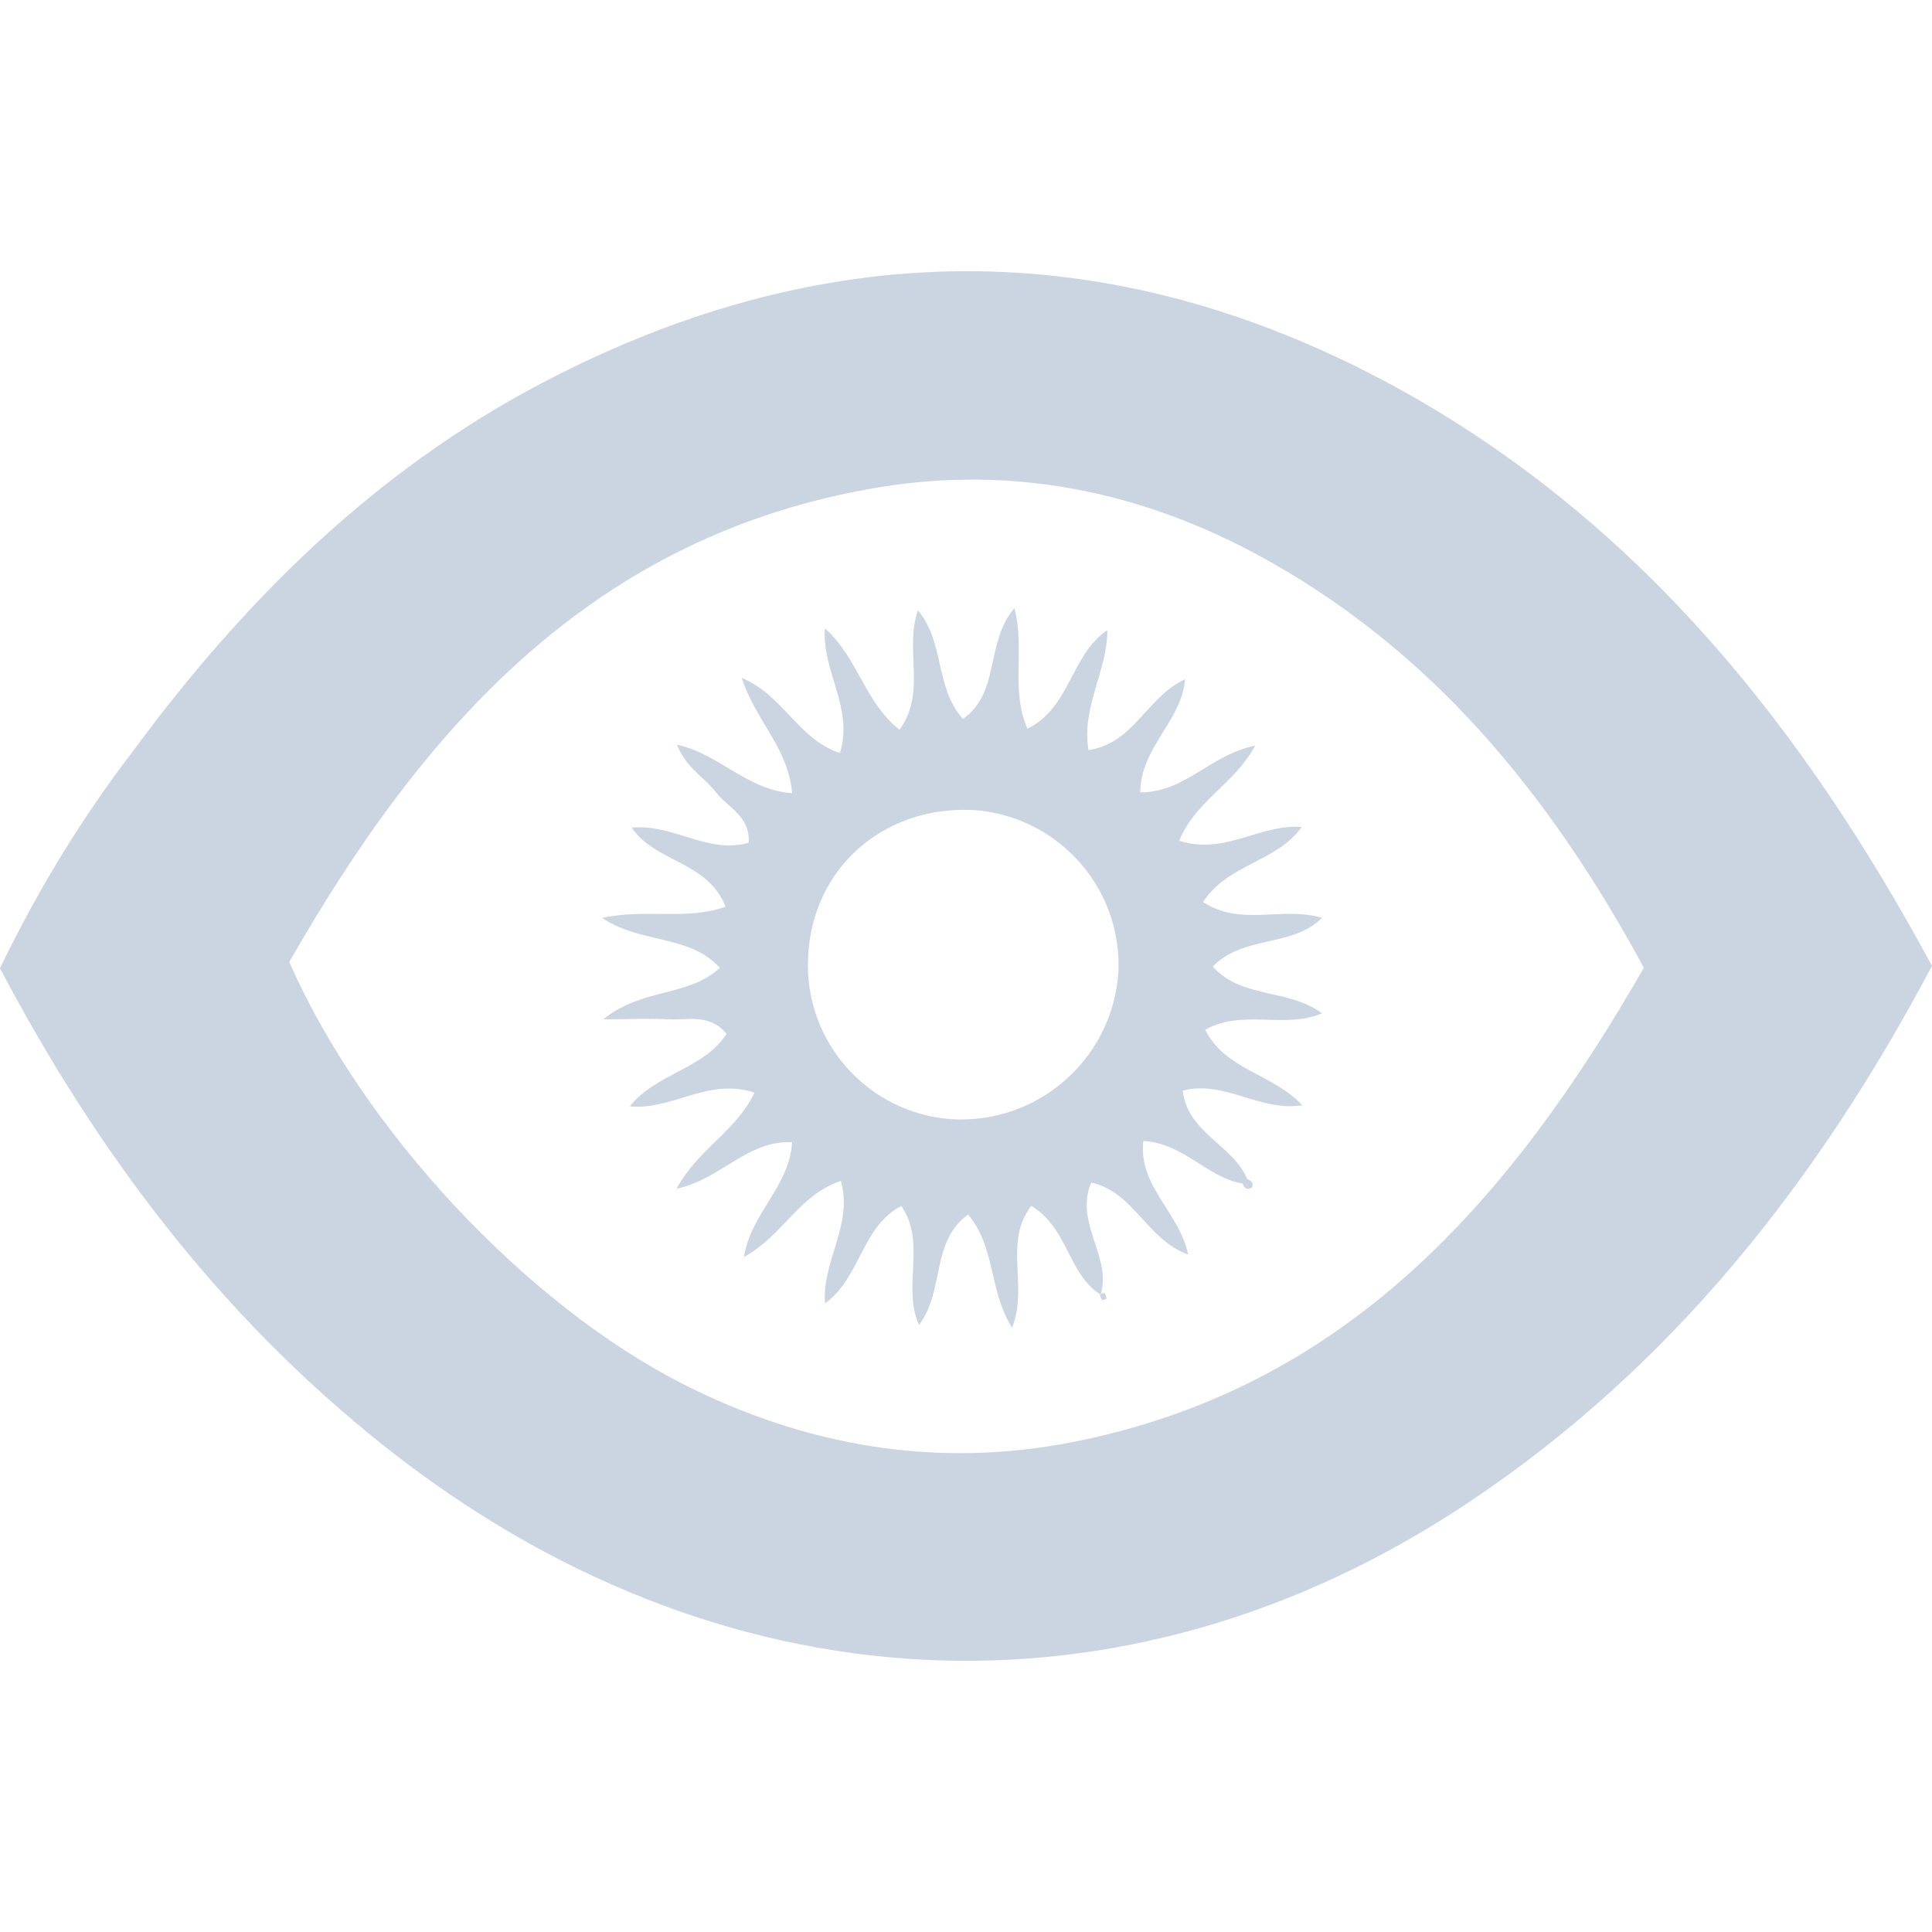 <?xml version="1.0" encoding="utf-8"?>
<!-- Uploaded to: SVG Repo, www.svgrepo.com, Generator: SVG Repo Mixer Tools -->
<svg fill="#CBD5E1" width="800px" height="800px" viewBox="0 0 32 32" version="1.1" xmlns="http://www.w3.org/2000/svg">
<title>faction_osiris</title>
<path d="M32 15.998c-1.895 3.578-4.306 6.628-7.635 8.86-5.716 3.837-12.477 3.488-18.017-0.92-2.685-2.135-4.718-4.807-6.349-7.901 0.662-1.366 1.392-2.539 2.227-3.627l-0.036 0.049c1.837-2.498 4.004-4.65 6.768-6.105 4.813-2.535 9.645-2.489 14.384 0.182 3.871 2.195 6.541 5.539 8.657 9.461zM27.229 16.032c-1.569-2.897-3.541-5.299-6.41-6.848-1.956-1.053-4.057-1.474-6.251-1.114-4.757 0.784-7.563 3.994-9.777 7.863 1.232 2.801 3.929 5.669 6.512 6.986 2.045 1.039 4.202 1.404 6.439 0.971 4.544-0.883 7.267-3.999 9.484-7.858z"></path>
<path d="M18.221 21.438c-0.532-0.341-0.537-1.109-1.14-1.465-0.465 0.608-0.044 1.327-0.317 2.017-0.385-0.598-0.269-1.327-0.729-1.874-0.622 0.45-0.383 1.264-0.814 1.83-0.285-0.644 0.13-1.363-0.293-1.97-0.659 0.341-0.668 1.179-1.264 1.614-0.051-0.709 0.47-1.302 0.264-2.029-0.692 0.221-0.958 0.908-1.607 1.259 0.118-0.729 0.753-1.164 0.799-1.901-0.739-0.038-1.181 0.615-1.913 0.77 0.341-0.647 0.983-0.946 1.29-1.591-0.768-0.256-1.363 0.296-2.065 0.227 0.44-0.552 1.225-0.615 1.603-1.203-0.288-0.341-0.647-0.22-0.97-0.239s-0.607 0-1.073 0c0.647-0.525 1.401-0.365 1.932-0.852-0.511-0.559-1.302-0.392-1.951-0.828 0.729-0.157 1.384 0.046 2.045-0.184-0.298-0.76-1.164-0.731-1.554-1.31 0.682-0.070 1.264 0.446 1.937 0.249 0.026-0.445-0.351-0.584-0.547-0.84s-0.486-0.39-0.642-0.784c0.699 0.152 1.157 0.75 1.908 0.804-0.063-0.751-0.607-1.203-0.835-1.91 0.682 0.278 0.939 1.022 1.627 1.244 0.232-0.746-0.298-1.344-0.25-2.065 0.547 0.48 0.658 1.227 1.237 1.68 0.453-0.627 0.075-1.317 0.305-1.978 0.446 0.53 0.278 1.28 0.746 1.799 0.622-0.434 0.365-1.268 0.852-1.835 0.181 0.682-0.070 1.338 0.215 1.997 0.717-0.353 0.714-1.223 1.324-1.632 0 0.682-0.431 1.269-0.312 1.985 0.755-0.109 0.959-0.877 1.6-1.172-0.061 0.699-0.738 1.128-0.743 1.874 0.746 0 1.172-0.632 1.903-0.774-0.341 0.637-0.995 0.917-1.256 1.574 0.753 0.245 1.348-0.286 2.026-0.227-0.405 0.579-1.222 0.608-1.632 1.242 0.629 0.414 1.307 0.066 1.971 0.262-0.499 0.498-1.297 0.279-1.811 0.808 0.484 0.538 1.242 0.356 1.811 0.774-0.637 0.266-1.314-0.078-1.936 0.273 0.341 0.673 1.121 0.724 1.607 1.249-0.702 0.114-1.283-0.423-1.98-0.242 0.085 0.71 0.842 0.903 1.070 1.469l-0.072 0.073c-0.59-0.101-0.978-0.666-1.649-0.71-0.090 0.751 0.596 1.177 0.741 1.884-0.682-0.247-0.898-1.038-1.605-1.193-0.288 0.682 0.371 1.254 0.145 1.888zM13.385 15.857c-0.002 0.039-0.003 0.085-0.003 0.13 0 1.389 1.108 2.519 2.488 2.555l0.003 0c0.013 0 0.029 0 0.045 0 1.391 0 2.527-1.087 2.607-2.457l0-0.007c0.001-0.027 0.002-0.058 0.002-0.090 0-1.37-1.069-2.49-2.419-2.572l-0.007-0c-1.487-0.065-2.656 0.983-2.716 2.44z"></path>
<path d="M20.649 19.522c0.061 0.032 0.128 0.060 0.084 0.15-0.087 0.044-0.128 0-0.155-0.077z"></path>
<path d="M18.209 21.457c0.077-0.077 0.106-0.034 0.119 0.051-0.092 0.061-0.095-0.010-0.107-0.070z"></path>
</svg>